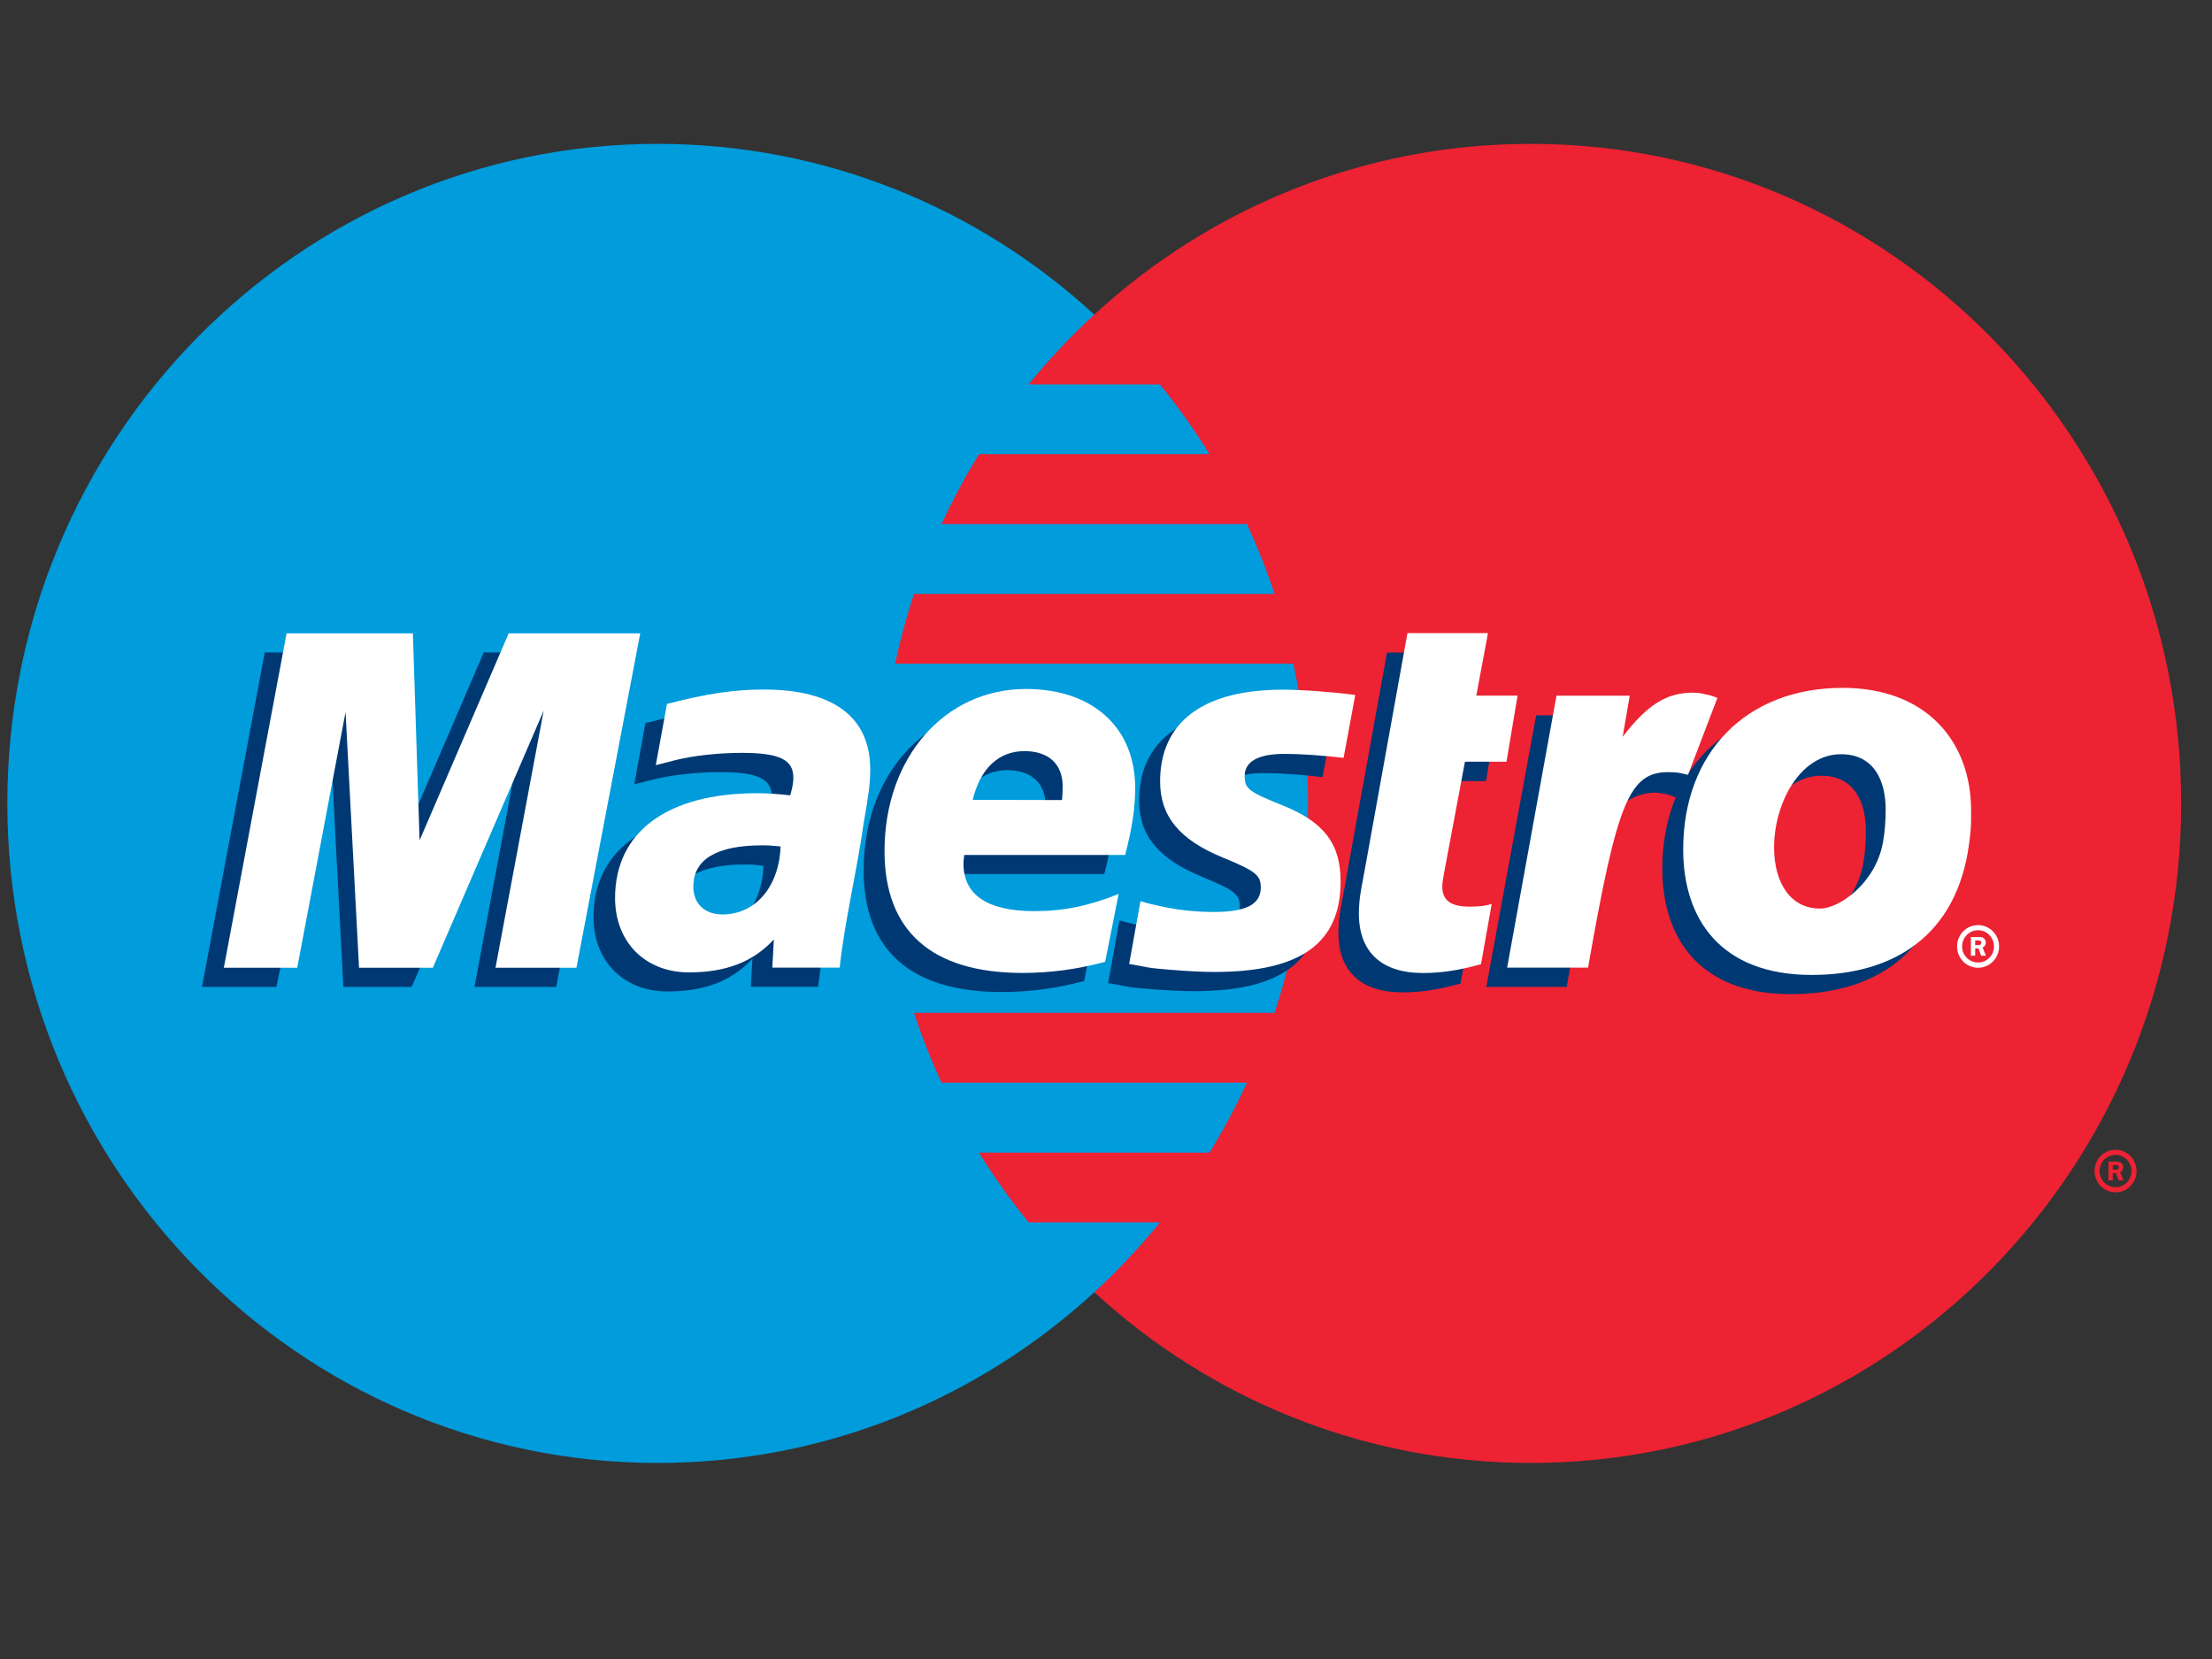 <?xml version="1.0" encoding="UTF-8"?>
<svg width="32px" height="24px" viewBox="0 0 32 24" version="1.1" xmlns="http://www.w3.org/2000/svg" xmlns:xlink="http://www.w3.org/1999/xlink">
    <rect x="0" y="0" width="32" height="24" fill="#333333" stroke="none"/>
    <!-- Generator: sketchtool 41.2 (35396) - http://www.bohemiancoding.com/sketch -->
    <title>4D71F964-FF3D-4127-BC77-96511F737889</title>
    <desc>Created with sketchtool.</desc>
    <defs></defs>
    <g id="Symbols" stroke="none" stroke-width="1" fill="none" fill-rule="evenodd">
        <g id="Logo/Maestro">
            <g id="Maestro" transform="translate(-0.3, 1)">
                <g id="g2903" transform="translate(10.027, 10.416) scale(1, -1) translate(-10.027, -10.416) translate(0.027, 0.416)" fill="#009CDC">
                    <path d="M16.104,2.722 C18.003,4.467 19.196,6.989 19.196,9.794 C19.196,12.598 18.003,15.12 16.104,16.865 C14.433,18.401 12.218,19.335 9.787,19.335 C4.592,19.335 0.379,15.063 0.379,9.794 C0.379,4.524 4.592,0.252 9.787,0.252 C12.218,0.252 14.433,1.187 16.104,2.722" id="path2905"></path>
                </g>
                <g id="g2907" transform="translate(17.72, 10.279) scale(1, -1) translate(-17.72, -10.279) translate(16.131, 2.864)" fill="#009CDC">
                    <path d="M0,0 C1.899,1.745 3.092,4.267 3.092,7.072 C3.092,9.876 1.899,12.398 0,14.143" id="path2909"></path>
                </g>
                <g id="g2911" transform="translate(18.131, 10.694) scale(1, -1) translate(-18.131, -10.694) translate(15.131, 2.694)" fill="#009CDC">
                    <path d="M0.233,1.835 C1.956,3.419 2.958,5.661 2.958,8.072 C2.958,10.482 1.956,12.724 0.233,14.308 L0.981,15.123 C0.981,15.123 1.767,15.124 2.598,15.124 C4.273,13.199 5.226,10.712 5.226,8.072 C5.226,5.434 4.276,2.949 2.605,1.026 C1.767,1.026 1.862,0.983 1.016,0.983 C0.755,1.267 0.233,1.835 0.233,1.835 Z" id="path2913"></path>
                </g>
                <g id="g2915" transform="translate(22.552, 10.816) scale(1, -1) translate(-22.552, -10.816) translate(13.052, 0.816)" fill="#ED2233">
                    <path d="M3.079,17.265 C2.738,16.953 2.421,16.615 2.128,16.255 L4.028,16.255 C4.288,15.935 4.528,15.598 4.745,15.246 L1.411,15.246 C1.212,14.921 1.03,14.584 0.869,14.235 L5.287,14.235 C5.438,13.908 5.572,13.571 5.686,13.224 L0.47,13.224 C0.362,12.895 0.271,12.558 0.197,12.214 L5.959,12.214 C6.098,11.563 6.171,10.887 6.171,10.194 C6.171,9.135 6.001,8.115 5.686,7.163 L0.47,7.163 C0.585,6.817 0.718,6.479 0.869,6.153 L5.287,6.153 C5.126,5.803 4.945,5.467 4.745,5.141 L1.411,5.141 C1.628,4.789 1.869,4.452 2.128,4.132 L4.028,4.132 C3.736,3.772 3.418,3.434 3.079,3.122 C4.748,1.587 6.964,0.652 9.394,0.652 C14.59,0.652 18.802,4.924 18.802,10.194 C18.802,15.463 14.59,19.735 9.394,19.735 C6.964,19.735 4.748,18.801 3.079,17.265 Z" id="path2917"></path>
                </g>
                <g id="g2919" transform="translate(31.252, 15.544) scale(1, -1) translate(-31.252, -15.544) translate(30.193, 14.485)" fill="#ED2233">
                    <path d="M0.671,0.681 L0.705,0.681 C0.717,0.681 0.732,0.68 0.743,0.686 C0.754,0.693 0.759,0.705 0.759,0.717 C0.759,0.727 0.753,0.739 0.743,0.744 C0.733,0.751 0.715,0.749 0.703,0.749 L0.671,0.749 L0.671,0.681 Z M0.671,0.527 L0.609,0.527 L0.609,0.798 L0.721,0.798 C0.744,0.798 0.769,0.798 0.789,0.784 C0.811,0.77 0.823,0.743 0.823,0.717 C0.823,0.686 0.806,0.657 0.777,0.646 L0.827,0.527 L0.758,0.527 L0.717,0.634 L0.671,0.634 L0.671,0.527 Z M0.712,0.428 C0.839,0.428 0.943,0.533 0.943,0.662 C0.943,0.791 0.839,0.896 0.712,0.896 C0.585,0.896 0.48,0.791 0.48,0.662 C0.48,0.533 0.585,0.428 0.712,0.428 Z M0.408,0.662 C0.408,0.833 0.544,0.97 0.712,0.97 C0.88,0.97 1.015,0.833 1.015,0.662 C1.015,0.493 0.88,0.354 0.712,0.354 C0.544,0.354 0.408,0.493 0.408,0.662 L0.408,0.662 Z" id="path2921"></path>
                </g>
                <g id="g2923" transform="translate(6.156, 10.629) scale(1, -1) translate(-6.156, -10.629) translate(2.978, 7.981)" fill="#003873">
                    <polyline id="path2925" points="5.368 0 4.186 0 4.881 3.719 3.278 0 2.289 0 2.095 3.699 1.32 0 0.244 0 1.152 4.838 3.011 4.838 3.032 1.844 4.32 4.838 6.291 4.838 5.368 0"></polyline>
                </g>
                <g id="g2927" transform="translate(21.005, 10.731) scale(1, -1) translate(-21.005, -10.731) translate(19.416, 7.553)" fill="#003873">
                    <path d="M2.013,0.681 C1.692,0.591 1.442,0.553 1.172,0.553 C0.572,0.553 0.246,0.857 0.246,1.417 C0.246,1.527 0.257,1.645 0.28,1.769 L0.351,2.155 L0.406,2.466 L0.949,5.469 L2.114,5.469 L1.945,4.566 L2.542,4.566 L2.381,3.609 L1.781,3.609 L1.473,1.968 C1.459,1.897 1.453,1.843 1.453,1.806 C1.453,1.603 1.573,1.514 1.852,1.514 C1.985,1.514 2.089,1.526 2.168,1.552 L2.013,0.681" id="path2929"></path>
                </g>
                <g id="g2931" transform="translate(18.228, 11.34) scale(1, -1) translate(-18.228, -11.34) translate(16.109, 8.692)" fill="#003873">
                    <path d="M0.671,3.403 C0.671,2.906 0.947,2.564 1.573,2.307 C2.053,2.109 2.127,2.051 2.127,1.871 C2.127,1.626 1.916,1.516 1.447,1.516 C1.093,1.516 0.765,1.566 0.386,1.673 L0.222,0.765 L0.276,0.757 L0.493,0.716 C0.562,0.703 0.665,0.692 0.802,0.682 C1.084,0.659 1.301,0.649 1.455,0.649 C2.705,0.649 3.282,1.065 3.282,1.961 C3.282,2.501 3.042,2.818 2.447,3.056 C1.951,3.256 1.894,3.3 1.894,3.484 C1.894,3.695 2.09,3.804 2.473,3.804 C2.705,3.804 3.023,3.782 3.324,3.746 L3.493,4.656 C3.187,4.699 2.721,4.734 2.45,4.734 C1.126,4.734 0.667,4.129 0.671,3.403" id="path2933"></path>
                </g>
                <g id="g2935" transform="translate(10.779, 10.917) scale(1, -1) translate(-10.779, -10.917) translate(8.661, 8.269)" fill="#003873">
                    <path d="M2.684,2.042 C2.561,2.055 2.507,2.059 2.422,2.059 C1.759,2.059 1.422,1.856 1.422,1.46 C1.422,1.215 1.586,1.058 1.843,1.058 C2.32,1.058 2.664,1.46 2.684,2.042 Z M3.474,0.289 L2.501,0.289 L2.524,0.696 C2.227,0.374 1.832,0.222 1.295,0.222 C0.662,0.222 0.225,0.659 0.225,1.296 C0.225,2.254 0.982,2.813 2.282,2.813 C2.416,2.813 2.585,2.802 2.76,2.782 C2.796,2.911 2.805,2.968 2.805,3.038 C2.805,3.298 2.601,3.395 2.055,3.395 C1.72,3.395 1.343,3.354 1.082,3.286 L0.919,3.245 L0.815,3.219 L0.976,4.104 C1.561,4.255 1.946,4.312 2.379,4.312 C3.384,4.312 3.917,3.913 3.917,3.158 C3.917,2.964 3.898,2.816 3.821,2.378 C3.721,1.694 3.555,0.985 3.474,0.289 L3.474,0.289 Z" id="path2937"></path>
                </g>
                <g id="g2939" transform="translate(14.85, 10.925) scale(1, -1) translate(-14.85, -10.925) translate(12.732, 8.277)" fill="#003873">
                    <path d="M2.684,2.722 C2.691,2.804 2.693,2.872 2.693,2.924 C2.693,3.242 2.489,3.431 2.14,3.431 C1.767,3.431 1.501,3.179 1.393,2.725 L2.684,2.722 Z M3.252,0.382 C2.851,0.274 2.463,0.221 2.053,0.222 C0.743,0.223 0.062,0.828 0.062,1.984 C0.062,3.335 0.929,4.329 2.108,4.329 C3.072,4.329 3.687,3.772 3.687,2.899 C3.687,2.609 3.645,2.327 3.543,1.929 L1.216,1.929 C1.206,1.867 1.204,1.84 1.204,1.804 C1.204,1.347 1.551,1.116 2.231,1.116 C2.649,1.116 3.027,1.193 3.447,1.365 L3.252,0.382 L3.252,0.382 Z" id="path2941"></path>
                </g>
                <g id="g2943" transform="translate(26.586, 11.096) scale(1, -1) translate(-26.586, -11.096) translate(23.938, 8.448)" fill="#003873">
                    <path d="M3.355,2.722 C3.355,3.133 3.191,3.522 2.71,3.522 C2.113,3.522 1.743,2.806 1.743,2.174 C1.743,1.64 1.996,1.282 2.415,1.29 C2.669,1.29 3.209,1.64 3.317,2.253 C3.342,2.395 3.355,2.553 3.355,2.722 Z M4.544,2.252 C4.369,0.943 3.468,0.362 2.27,0.362 C0.945,0.362 0.41,1.178 0.41,2.176 C0.41,3.571 1.316,4.515 2.715,4.515 C3.93,4.515 4.575,3.737 4.575,2.74 C4.575,2.498 4.575,2.48 4.544,2.252 L4.544,2.252 Z" id="path2945"></path>
                </g>
                <g id="g2947" transform="translate(29.262, 12.293) scale(1, -1) translate(-29.262, -12.293) translate(28.203, 11.233)" fill="#FFFFFF">
                    <path d="M0.671,0.681 L0.706,0.681 C0.719,0.681 0.733,0.679 0.743,0.685 C0.754,0.691 0.76,0.704 0.76,0.717 C0.76,0.727 0.752,0.738 0.744,0.743 C0.733,0.751 0.716,0.749 0.705,0.749 L0.671,0.749 L0.671,0.681 Z M0.671,0.527 L0.609,0.527 L0.609,0.797 L0.722,0.797 C0.745,0.797 0.769,0.797 0.79,0.784 C0.812,0.769 0.825,0.742 0.825,0.716 C0.825,0.685 0.807,0.657 0.778,0.646 L0.827,0.527 L0.758,0.527 L0.717,0.633 L0.671,0.633 L0.671,0.527 Z M0.713,0.429 C0.84,0.429 0.943,0.532 0.943,0.661 C0.943,0.791 0.84,0.896 0.713,0.896 C0.585,0.896 0.482,0.791 0.482,0.661 C0.482,0.532 0.585,0.429 0.713,0.429 Z M0.409,0.661 C0.409,0.832 0.544,0.97 0.713,0.97 C0.88,0.97 1.017,0.832 1.017,0.661 C1.017,0.491 0.88,0.353 0.713,0.353 C0.544,0.353 0.409,0.491 0.409,0.661 L0.409,0.661 Z" id="path2949"></path>
                </g>
                <g id="g2951" transform="translate(6.449, 10.351) scale(1, -1) translate(-6.449, -10.351) translate(3.271, 7.702)" fill="#FFFFFF">
                    <polyline id="path2953" points="5.368 0 4.197 0 4.894 3.719 3.291 0 2.223 0 2.028 3.699 1.329 0 0.267 0 1.175 4.838 3.002 4.838 3.099 1.843 4.388 4.838 6.291 4.838 5.368 0"></polyline>
                </g>
                <g id="g2955" transform="translate(21.301, 10.452) scale(1, -1) translate(-21.301, -10.452) translate(19.712, 7.275)" fill="#FFFFFF">
                    <path d="M2.013,0.681 C1.693,0.591 1.442,0.553 1.172,0.553 C0.572,0.553 0.246,0.857 0.246,1.417 C0.246,1.528 0.258,1.645 0.28,1.77 L0.351,2.155 L0.407,2.466 L0.949,5.47 L2.114,5.47 L1.945,4.566 L2.542,4.566 L2.382,3.61 L1.781,3.61 L1.473,1.969 C1.459,1.896 1.453,1.842 1.453,1.806 C1.453,1.603 1.573,1.513 1.853,1.513 C1.985,1.513 2.089,1.526 2.168,1.552 L2.013,0.681" id="path2957"></path>
                </g>
                <g id="g2959" transform="translate(23.498, 10.948) scale(1, -1) translate(-23.498, -10.948) translate(21.379, 8.3)" fill="#003873">
                    <path d="M3.355,3.403 L3.327,3.528 L3.562,4.144 C3.507,4.15 3.484,4.15 3.472,4.155 C3.41,4.168 3.377,4.176 3.372,4.176 C3.336,4.183 3.297,4.187 3.254,4.187 C2.869,4.187 2.592,4.014 2.234,3.548 L2.357,4.248 L1.144,4.248 L0.423,0.319 L1.586,0.319 C1.747,1.222 1.817,1.735 1.912,2.16 C2.067,2.869 2.587,3.19 2.958,3.119 C2.999,3.111 3.036,3.109 3.089,3.088 L3.16,3.061 L3.355,3.403" id="path2961"></path>
                </g>
                <g id="g2963" transform="translate(23.909, 11.061) scale(1, -1) translate(-23.909, -11.061) translate(21.79, 8.943)" fill="#FFFFFF">
                    <path d="M3.355,4.083 C3.256,4.122 3.234,4.122 3.222,4.126 C3.16,4.14 3.127,4.148 3.121,4.148 C3.086,4.155 3.047,4.159 3.003,4.159 C2.619,4.159 2.342,3.985 1.984,3.52 L2.087,4.115 L1.027,4.115 L0.313,0.181 L1.484,0.181 C1.904,2.587 2.083,3.009 2.646,3.009 C2.687,3.009 2.736,3.006 2.794,3 L2.93,2.97 L3.355,4.083" id="path2965"></path>
                </g>
                <g id="g2967" transform="translate(18.531, 11.062) scale(1, -1) translate(-18.531, -11.062) translate(16.412, 8.414)" fill="#FFFFFF">
                    <path d="M0.671,3.403 C0.671,2.906 0.947,2.563 1.574,2.306 C2.053,2.109 2.127,2.05 2.127,1.871 C2.127,1.627 1.916,1.517 1.447,1.517 C1.094,1.517 0.765,1.565 0.386,1.672 L0.223,0.765 L0.276,0.756 L0.493,0.715 C0.562,0.703 0.666,0.693 0.803,0.682 C1.084,0.659 1.302,0.649 1.455,0.649 C2.705,0.649 3.282,1.063 3.282,1.961 C3.282,2.502 3.042,2.818 2.448,3.057 C1.951,3.256 1.894,3.3 1.894,3.483 C1.894,3.695 2.091,3.804 2.474,3.804 C2.706,3.804 3.024,3.782 3.325,3.746 L3.494,4.656 C3.187,4.698 2.722,4.733 2.452,4.733 C1.126,4.733 0.668,4.129 0.671,3.403" id="path2969"></path>
                </g>
                <g id="g2971" transform="translate(11.026, 10.639) scale(1, -1) translate(-11.026, -10.639) translate(8.908, 7.991)" fill="#FFFFFF">
                    <path d="M2.684,2.042 C2.561,2.054 2.507,2.058 2.422,2.058 C1.759,2.058 1.422,1.856 1.422,1.46 C1.422,1.215 1.586,1.058 1.843,1.058 C2.32,1.058 2.664,1.46 2.684,2.042 Z M3.539,0.289 L2.565,0.289 L2.587,0.697 C2.291,0.374 1.897,0.22 1.359,0.22 C0.725,0.22 0.29,0.659 0.29,1.296 C0.29,2.253 1.047,2.812 2.346,2.812 C2.479,2.812 2.649,2.802 2.824,2.781 C2.86,2.911 2.869,2.968 2.869,3.038 C2.869,3.298 2.666,3.396 2.118,3.396 C1.785,3.396 1.406,3.354 1.145,3.286 L0.984,3.244 L0.879,3.218 L1.041,4.104 C1.625,4.254 2.01,4.312 2.443,4.312 C3.449,4.312 3.981,3.912 3.981,3.158 C3.981,2.964 3.963,2.816 3.886,2.378 C3.79,1.691 3.616,0.987 3.539,0.289 L3.539,0.289 Z" id="path2973"></path>
                </g>
                <g id="g2975" transform="translate(15.098, 10.647) scale(1, -1) translate(-15.098, -10.647) translate(12.98, 7.998)" fill="#FFFFFF">
                    <path d="M2.684,2.722 C2.691,2.804 2.693,2.872 2.693,2.923 C2.693,3.243 2.488,3.43 2.14,3.43 C1.768,3.43 1.5,3.178 1.392,2.725 L2.684,2.722 Z M3.308,0.382 C2.905,0.274 2.518,0.221 2.107,0.221 C0.798,0.223 0.116,0.827 0.116,1.984 C0.116,3.335 0.984,4.329 2.163,4.329 C3.126,4.329 3.742,3.772 3.742,2.899 C3.742,2.61 3.7,2.327 3.598,1.928 L1.27,1.928 C1.261,1.867 1.258,1.839 1.258,1.803 C1.258,1.348 1.606,1.115 2.286,1.115 C2.705,1.115 3.083,1.193 3.503,1.364 L3.308,0.382 L3.308,0.382 Z" id="path2977"></path>
                </g>
                <g id="g2979" transform="translate(26.872, 10.785) scale(1, -1) translate(-26.872, -10.785) translate(24.224, 8.137)" fill="#FFFFFF">
                    <path d="M3.355,2.722 C3.355,3.134 3.19,3.522 2.709,3.522 C2.112,3.522 1.741,2.806 1.741,2.174 C1.741,1.641 1.996,1.281 2.415,1.29 C2.668,1.29 3.209,1.641 3.317,2.253 C3.342,2.395 3.355,2.553 3.355,2.722 Z M4.561,2.219 C4.385,0.911 3.484,0.329 2.286,0.329 C0.961,0.329 0.426,1.145 0.426,2.144 C0.426,3.538 1.332,4.482 2.732,4.482 C3.946,4.482 4.591,3.705 4.591,2.707 C4.591,2.464 4.591,2.449 4.561,2.219 L4.561,2.219 Z" id="path2981"></path>
                </g>
            </g>
        </g>
    </g>
</svg>